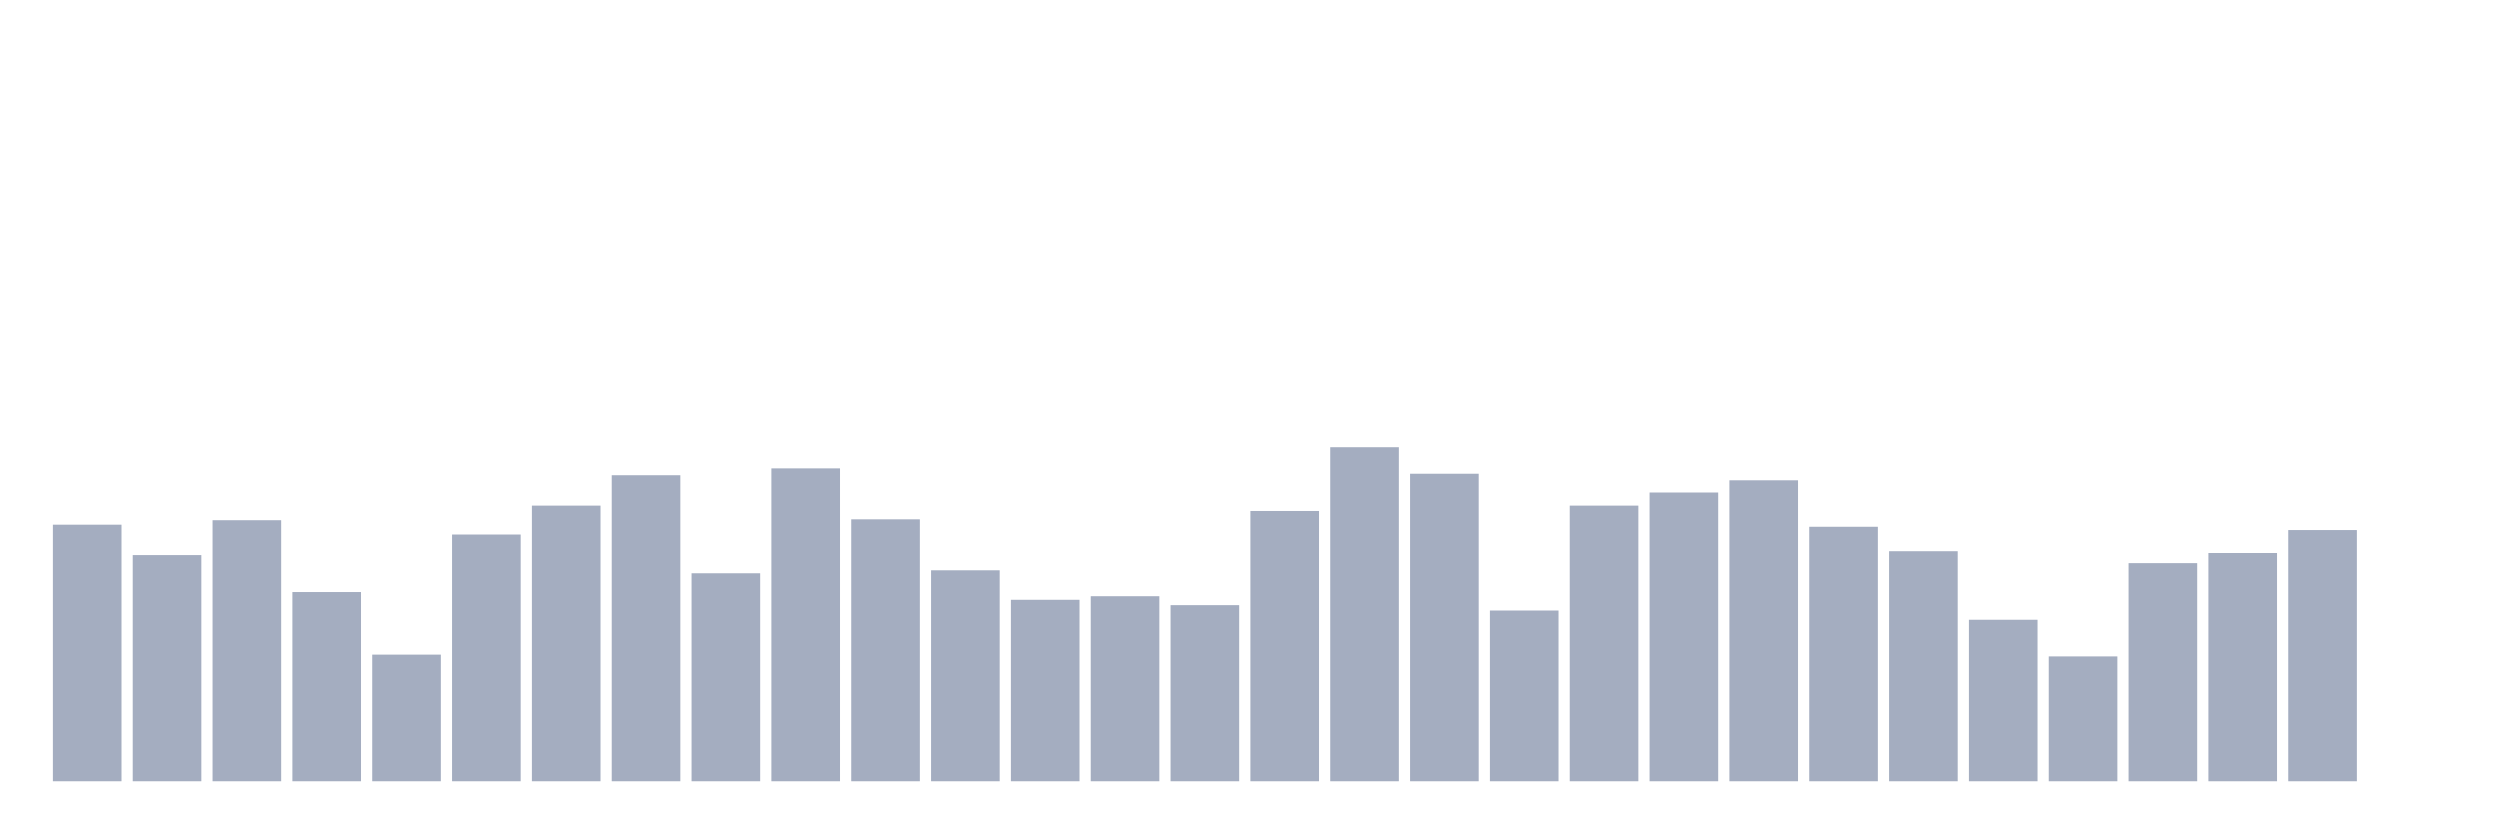 <svg xmlns="http://www.w3.org/2000/svg" viewBox="0 0 480 160"><g transform="translate(10,10)"><rect class="bar" x="0.153" width="13.175" y="90.74" height="49.26" fill="rgb(164,173,192)"></rect><rect class="bar" x="15.482" width="13.175" y="96.575" height="43.425" fill="rgb(164,173,192)"></rect><rect class="bar" x="30.81" width="13.175" y="89.881" height="50.119" fill="rgb(164,173,192)"></rect><rect class="bar" x="46.138" width="13.175" y="103.67" height="36.33" fill="rgb(164,173,192)"></rect><rect class="bar" x="61.466" width="13.175" y="115.685" height="24.315" fill="rgb(164,173,192)"></rect><rect class="bar" x="76.794" width="13.175" y="92.628" height="47.372" fill="rgb(164,173,192)"></rect><rect class="bar" x="92.123" width="13.175" y="87.078" height="52.922" fill="rgb(164,173,192)"></rect><rect class="bar" x="107.451" width="13.175" y="81.242" height="58.758" fill="rgb(164,173,192)"></rect><rect class="bar" x="122.779" width="13.175" y="100.065" height="39.935" fill="rgb(164,173,192)"></rect><rect class="bar" x="138.107" width="13.175" y="79.926" height="60.074" fill="rgb(164,173,192)"></rect><rect class="bar" x="153.436" width="13.175" y="89.71" height="50.29" fill="rgb(164,173,192)"></rect><rect class="bar" x="168.764" width="13.175" y="99.493" height="40.507" fill="rgb(164,173,192)"></rect><rect class="bar" x="184.092" width="13.175" y="105.157" height="34.843" fill="rgb(164,173,192)"></rect><rect class="bar" x="199.42" width="13.175" y="104.471" height="35.529" fill="rgb(164,173,192)"></rect><rect class="bar" x="214.748" width="13.175" y="106.187" height="33.813" fill="rgb(164,173,192)"></rect><rect class="bar" x="230.077" width="13.175" y="88.108" height="51.892" fill="rgb(164,173,192)"></rect><rect class="bar" x="245.405" width="13.175" y="75.864" height="64.136" fill="rgb(164,173,192)"></rect><rect class="bar" x="260.733" width="13.175" y="80.956" height="59.044" fill="rgb(164,173,192)"></rect><rect class="bar" x="276.061" width="13.175" y="107.217" height="32.783" fill="rgb(164,173,192)"></rect><rect class="bar" x="291.39" width="13.175" y="87.078" height="52.922" fill="rgb(164,173,192)"></rect><rect class="bar" x="306.718" width="13.175" y="84.561" height="55.439" fill="rgb(164,173,192)"></rect><rect class="bar" x="322.046" width="13.175" y="82.215" height="57.785" fill="rgb(164,173,192)"></rect><rect class="bar" x="337.374" width="13.175" y="91.14" height="48.86" fill="rgb(164,173,192)"></rect><rect class="bar" x="352.702" width="13.175" y="95.832" height="44.168" fill="rgb(164,173,192)"></rect><rect class="bar" x="368.031" width="13.175" y="108.991" height="31.009" fill="rgb(164,173,192)"></rect><rect class="bar" x="383.359" width="13.175" y="116.028" height="23.972" fill="rgb(164,173,192)"></rect><rect class="bar" x="398.687" width="13.175" y="98.12" height="41.88" fill="rgb(164,173,192)"></rect><rect class="bar" x="414.015" width="13.175" y="96.175" height="43.825" fill="rgb(164,173,192)"></rect><rect class="bar" x="429.344" width="13.175" y="91.77" height="48.23" fill="rgb(164,173,192)"></rect><rect class="bar" x="444.672" width="13.175" y="140" height="0" fill="rgb(164,173,192)"></rect></g></svg>